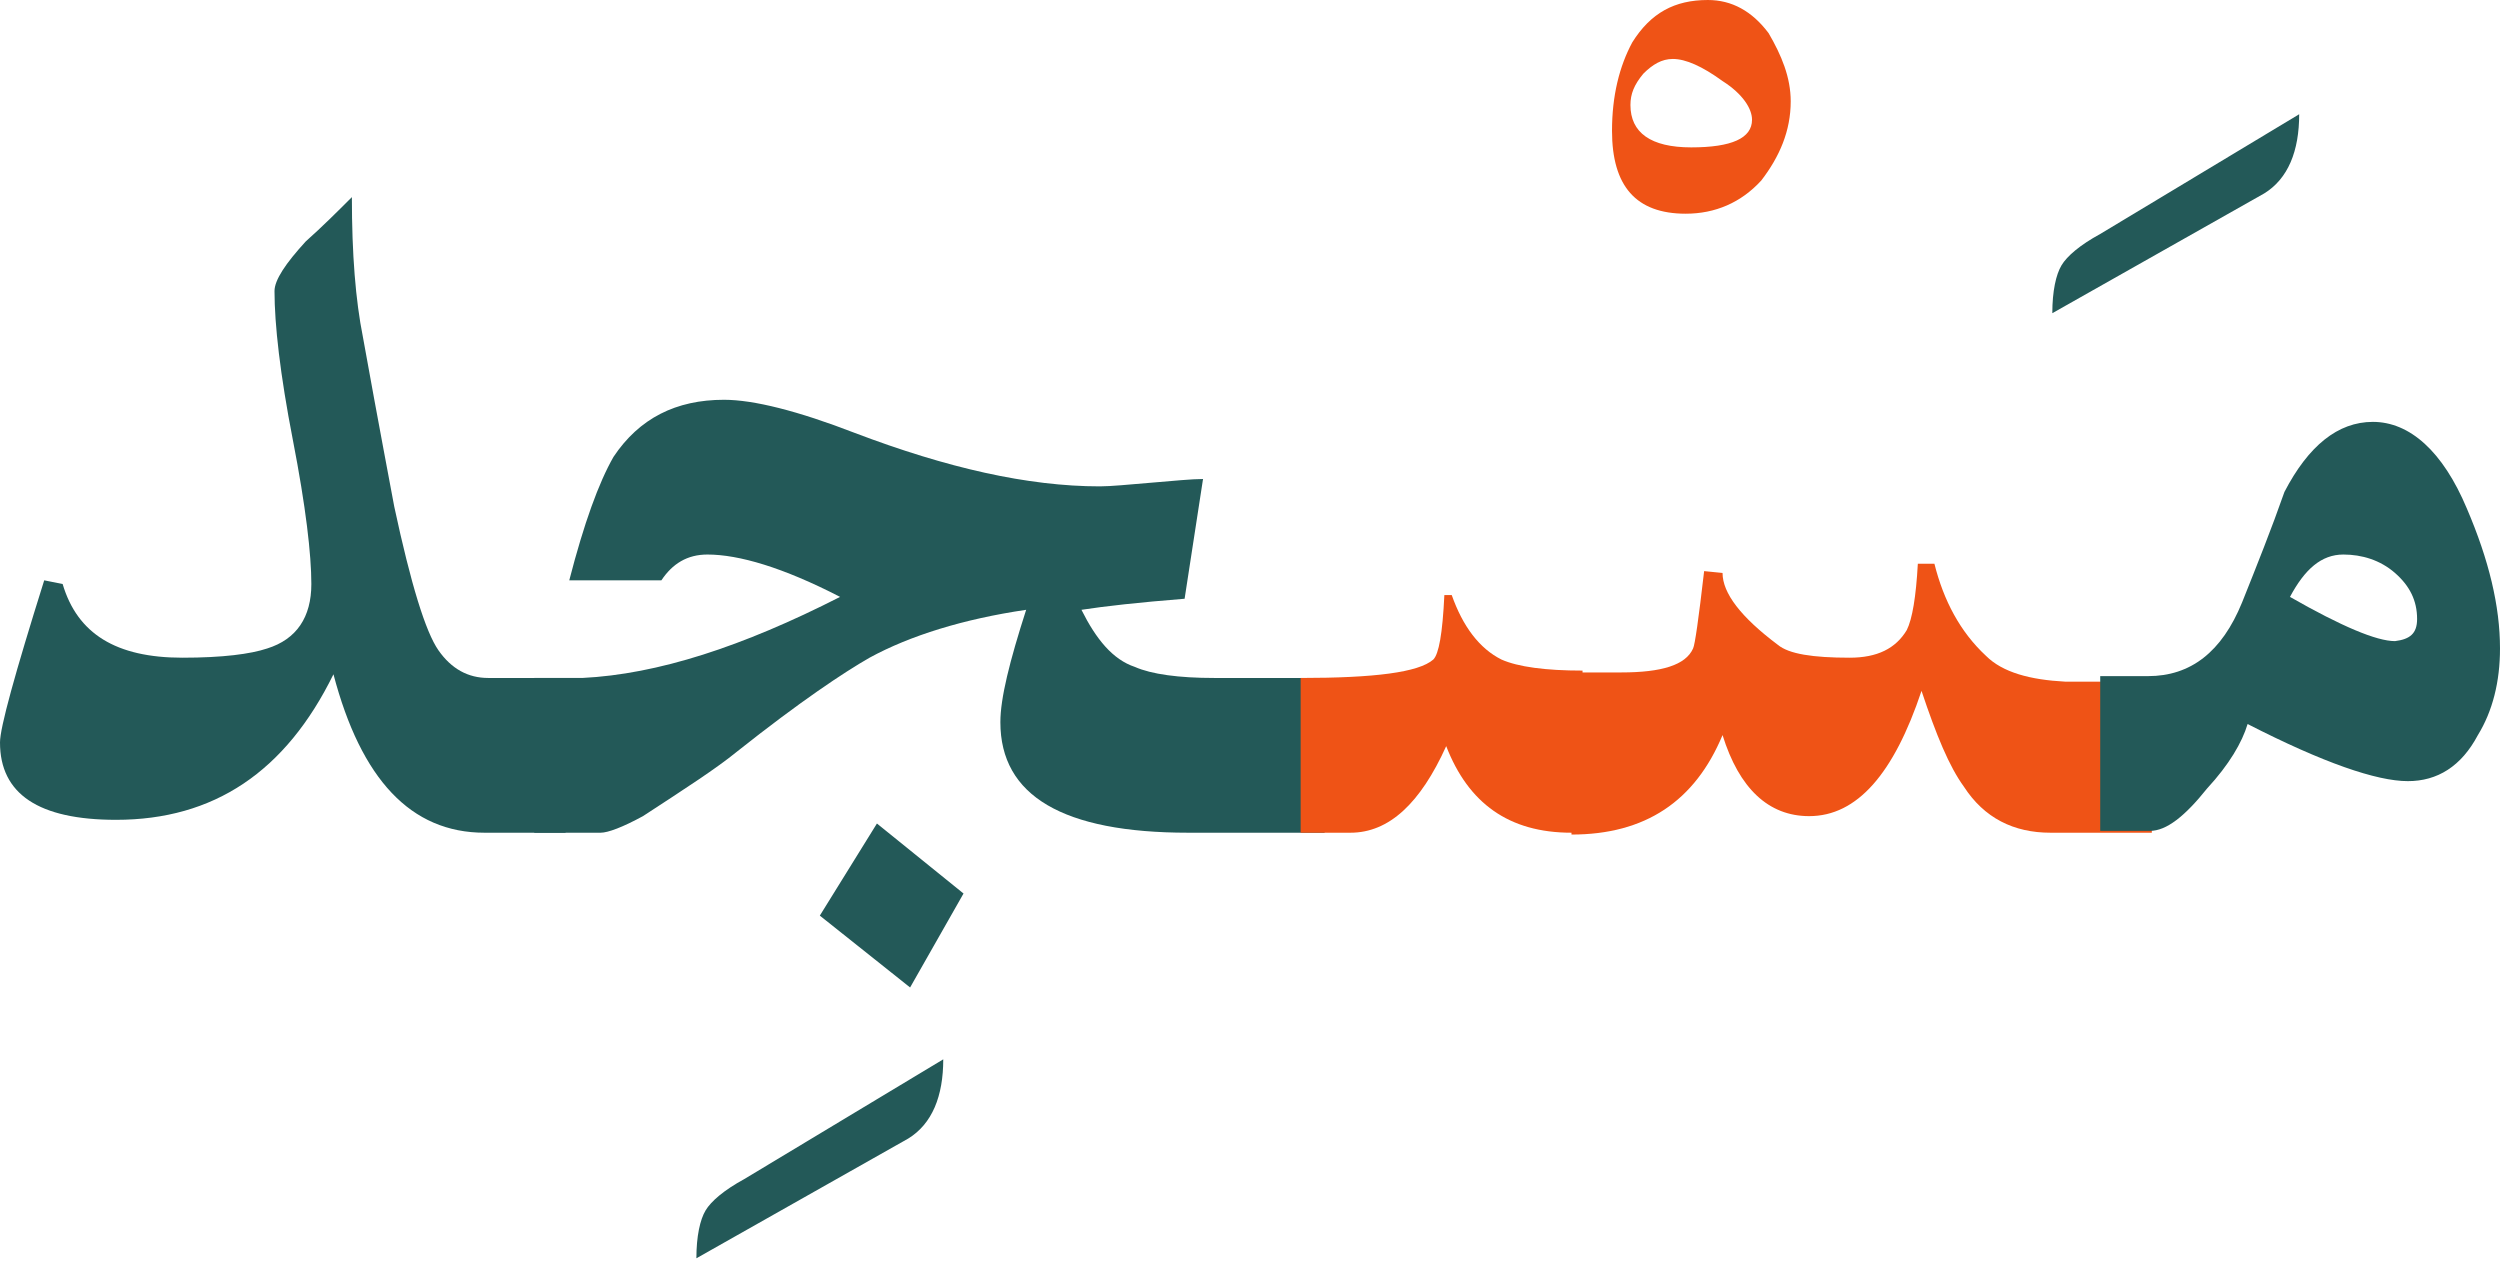 <?xml version="1.0" encoding="utf-8"?>
<!-- Generator: Adobe Illustrator 22.0.1, SVG Export Plug-In . SVG Version: 6.00 Build 0)  -->
<svg version="1.1" id="Layer_1" xmlns="http://www.w3.org/2000/svg" xmlns:xlink="http://www.w3.org/1999/xlink" x="0px" y="0px"
	 viewBox="0 0 135.7 69.6" style="enable-background:new 0 0 135.7 69.6;" xml:space="preserve">
<style type="text/css">
	.st0{fill:#235958;}
	.st1{fill:#EF5316;}
</style>
<g>
	<path class="st0" d="M30.5,45.2h-4.2c-4,0-6.7-2.9-8.2-8.6c-2.6,5.3-6.5,7.9-11.8,7.9c-4.2,0-6.3-1.4-6.3-4.2
		c0-0.8,0.8-3.7,2.4-8.8l1,0.2c0.8,2.7,2.9,4,6.5,4c2.2,0,3.7-0.2,4.6-0.5c1.6-0.5,2.4-1.7,2.4-3.5c0-1.6-0.3-4.2-1-7.8
		c-0.7-3.6-1-6.3-1-8.1c0-0.6,0.6-1.5,1.7-2.7c0.9-0.8,1.7-1.6,2.5-2.4c0,3.1,0.2,5.6,0.6,7.6c0.9,5,1.5,8.1,1.7,9.2
		c0.9,4.2,1.7,6.8,2.4,7.8c0.7,1,1.6,1.5,2.7,1.5h4.2v8.4C30.7,45.2,30.5,45.2,30.5,45.2z"/>
	<path class="st0" d="M71.7,45.2h-7.2c-6.8,0-10.2-2-10.2-6c0-1.3,0.5-3.3,1.4-6.1c-3.4,0.5-6.3,1.4-8.5,2.6
		c-1.4,0.8-3.8,2.4-7.2,5.1c-1.1,0.9-2.8,2-5.1,3.5c-1.1,0.6-1.9,0.9-2.3,0.9H29v-8.4h2.6c4.1-0.2,8.7-1.7,14-4.4
		c-3.1-1.6-5.5-2.3-7.2-2.3c-1.1,0-1.9,0.5-2.5,1.4h-5c0.8-3.1,1.6-5.3,2.4-6.7c1.4-2.1,3.4-3.1,6-3.1c1.6,0,4,0.6,7.1,1.8
		c5,1.9,9.4,2.9,13.3,2.9c0.6,0,1.6-0.1,2.8-0.2s2.2-0.2,2.8-0.2l-1,6.5c-2.5,0.2-4.3,0.4-5.6,0.6c0.8,1.6,1.7,2.7,2.9,3.1
		c0.9,0.4,2.4,0.6,4.3,0.6h6v8.4C71.9,45.2,71.7,45.2,71.7,45.2z M52.3,48.5l-2.9,5.1l-4.9-3.9l3.1-5L52.3,48.5z"/>
	<path class="st1" d="M97.2,5.5c0,1.6-0.6,3-1.6,4.3c-1.1,1.2-2.5,1.8-4.1,1.8c-2.7,0-4-1.5-4-4.5c0-1.9,0.4-3.5,1.1-4.8
		c1-1.6,2.3-2.3,4.1-2.3C94,0,95.1,0.6,96,1.8C96.7,3,97.2,4.2,97.2,5.5z M95.1,6.5c0-0.6-0.5-1.4-1.6-2.1c-1.1-0.8-2-1.2-2.7-1.2
		c-0.6,0-1.1,0.3-1.6,0.8c-0.5,0.6-0.7,1.1-0.7,1.7c0,1.5,1.1,2.3,3.3,2.3C94,8,95.1,7.5,95.1,6.5z"/>
	<path class="st1" d="M85.9,45.2h-0.6c-3.4,0-5.6-1.6-6.8-4.7c-1.4,3.1-3.1,4.7-5.2,4.7h-2.7v-8.4c4,0,6.4-0.3,7.2-1
		c0.3-0.3,0.5-1.4,0.6-3.5h0.4c0.6,1.7,1.5,2.9,2.7,3.5c0.9,0.4,2.4,0.6,4.4,0.6V45.2z"/>
	<path class="st1" d="M116.6,45.2h-5.3c-2,0-3.6-0.8-4.7-2.5c-0.8-1.1-1.5-2.8-2.3-5.2c-1.5,4.5-3.5,6.8-6.1,6.8
		c-2.2,0-3.8-1.5-4.7-4.4c-1.5,3.6-4.2,5.4-8.2,5.4v-8.8H88c2.2,0,3.5-0.4,3.9-1.3c0.1-0.2,0.3-1.6,0.6-4.2l1,0.1c0,1.1,1,2.4,3,3.9
		c0.6,0.5,1.9,0.7,3.9,0.7c1.5,0,2.5-0.5,3.1-1.5c0.3-0.6,0.5-1.8,0.6-3.6h0.9c0.5,2,1.4,3.7,2.8,5c0.9,0.9,2.4,1.3,4.3,1.4
		c-1.7,0-0.1,0,4.7,0v8.2H116.6z"/>
	<path class="st0" d="M135.7,35.2c0,1.8-0.4,3.4-1.2,4.7c-0.9,1.7-2.2,2.5-3.8,2.5c-1.7,0-4.6-1-8.7-3.1c-0.3,1-1,2.2-2.2,3.5
		c-1.2,1.5-2.2,2.3-3.1,2.3H114v-8.4h2.6c2.3,0,4-1.3,5.1-4c0.8-2,1.6-4,2.3-6c1.3-2.5,2.9-3.8,4.8-3.8c2,0,3.8,1.6,5.1,4.7
		C135.1,30.4,135.7,32.9,135.7,35.2z M131.2,33.6c0-1-0.4-1.8-1.2-2.5s-1.8-1-2.8-1c-1.2,0-2.1,0.8-2.9,2.3c2.8,1.6,4.7,2.4,5.7,2.4
		C130.8,34.7,131.2,34.4,131.2,33.6z"/>
</g>
<g>
	<path class="st0" d="M51.2,57.5c0,2-0.6,3.5-1.9,4.3l-11.5,6.5c0-1.2,0.2-2.1,0.5-2.6s1-1.1,2.1-1.7L51.2,57.5z"/>
</g>
<g>
	<path class="st0" d="M124.8,6.2c0,2-0.6,3.5-1.9,4.3L111.4,17c0-1.2,0.2-2.1,0.5-2.6s1-1.1,2.1-1.7L124.8,6.2z"/>
</g>
</svg>
